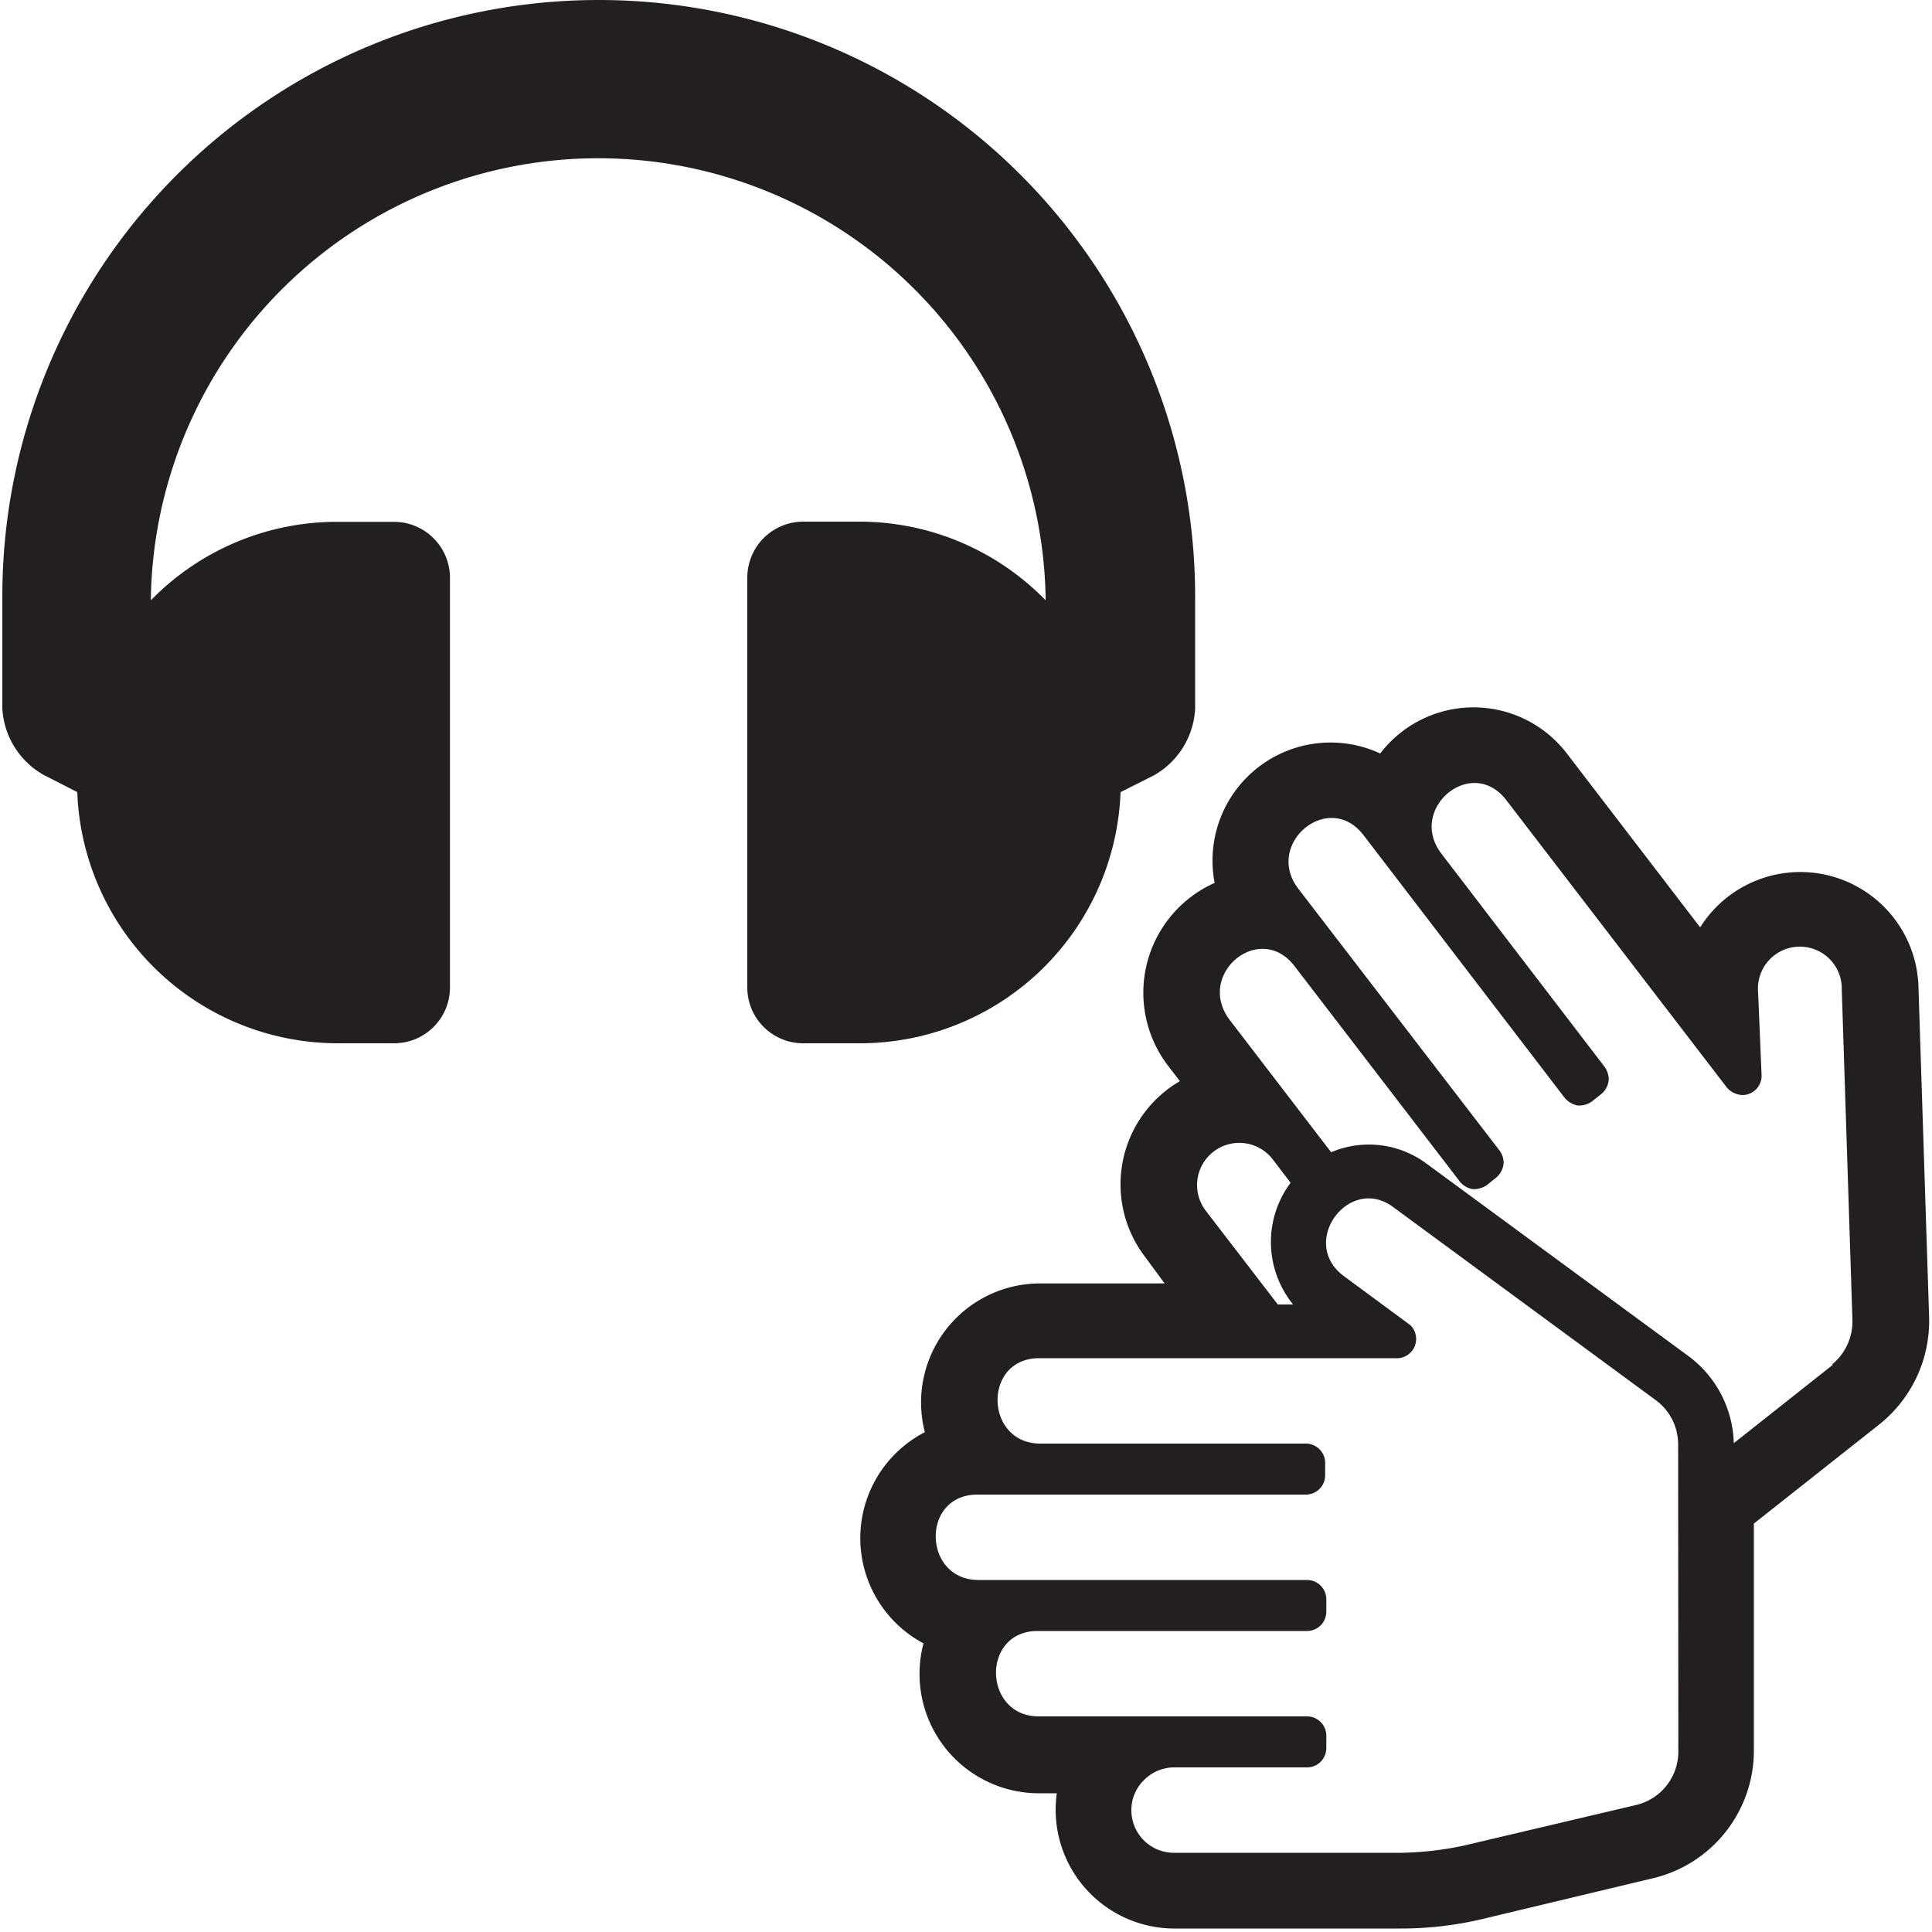 <svg id="Layer_1" data-name="Layer 1" xmlns="http://www.w3.org/2000/svg" viewBox="0 0 100 100"><defs><style>.cls-1{fill:#231f20;}</style></defs><title> </title><path class="cls-1" d="M99.3,51.1A6.12,6.12,0,0,0,88,48l-6.9-9a6.08,6.08,0,0,0-9.66,0,6.11,6.11,0,0,0-8.57,6.7,6.22,6.22,0,0,0-2.39,9.49l.59.77a6.18,6.18,0,0,0-1.79,9.11l1,1.36H53.79a6.16,6.16,0,0,0-5.92,7.7,6.17,6.17,0,0,0-.07,10.93,6.18,6.18,0,0,0,6,7.76h.9a6.15,6.15,0,0,0,6,7H72.57a18.18,18.18,0,0,0,4.15-.49l8.87-2.12a6.79,6.79,0,0,0,5.19-6.62V78.86l6.49-5.13a6.85,6.85,0,0,0,2.58-5.58ZM65.87,60l.93,1.22a5.13,5.13,0,0,0,.13,6.3h-.79l-3.72-4.84A2.18,2.18,0,1,1,65.87,60Zm21,30.64a2.84,2.84,0,0,1-2.16,2.78L75.8,95.52a16.76,16.76,0,0,1-3.23.38H60.72a2.2,2.2,0,0,1-2.16-2.17,2.16,2.16,0,0,1,.64-1.58,2.2,2.2,0,0,1,1.59-.67h6.86a1,1,0,0,0,1-1v-.64a1,1,0,0,0-1-1H53.77c-2.89,0-3-4.42-.06-4.42H67.65a1,1,0,0,0,1-1v-.64a1,1,0,0,0-1-1h-17c-2.89,0-3-4.42-.06-4.42h17a1,1,0,0,0,1-1v-.64a1,1,0,0,0-1-1H53.85c-2.89,0-3-4.42-.06-4.42H72.38A1,1,0,0,0,73,68.59l-3.43-2.53c-2.37-1.74.25-5.27,2.53-3.59l13.6,10a2.84,2.84,0,0,1,1.16,2.3Zm8-20-5.13,4.06a5.79,5.79,0,0,0-2.32-4.49l-13.61-10a5,5,0,0,0-4.91-.57l-5.23-6.82C61.84,50.45,65.19,47.65,67,50l8.57,11.17a1.11,1.11,0,0,0,.65.38h.13a1.21,1.21,0,0,0,.61-.21l.5-.4a1.11,1.11,0,0,0,.37-.77,1.13,1.13,0,0,0-.2-.6L67.2,46c-1.78-2.32,1.57-5.12,3.37-2.78L81,56.84a1.17,1.17,0,0,0,.66.38h.13a1.12,1.12,0,0,0,.61-.21l.49-.39a1.08,1.08,0,0,0,.38-.77,1.2,1.2,0,0,0-.2-.61L74.61,44.19c-1.78-2.32,1.56-5.13,3.36-2.77L89.39,56.3a1.14,1.14,0,0,0,.79.38,1,1,0,0,0,1-1v0L91,51.37a2.17,2.17,0,1,1,4.33-.15l.55,17.06A2.88,2.88,0,0,1,94.82,70.63Z"/><path class="cls-1" d="M58,41l1.73-.87a4.21,4.21,0,0,0,2.13-3.45V30.87a30.87,30.87,0,0,0-61.74,0v5.79a4.22,4.22,0,0,0,2.14,3.45L4,41a13.5,13.5,0,0,0,13.5,13h2.89a2.89,2.89,0,0,0,2.9-2.89V29.91a2.9,2.9,0,0,0-2.9-2.9H17.46a13.44,13.44,0,0,0-9.65,4.06v-.2a23.16,23.16,0,0,1,46.31,0v.2A13.46,13.46,0,0,0,44.47,27H41.58a2.9,2.9,0,0,0-2.9,2.9V51.13A2.89,2.89,0,0,0,41.58,54h2.89A13.5,13.5,0,0,0,58,41Z"/></svg>